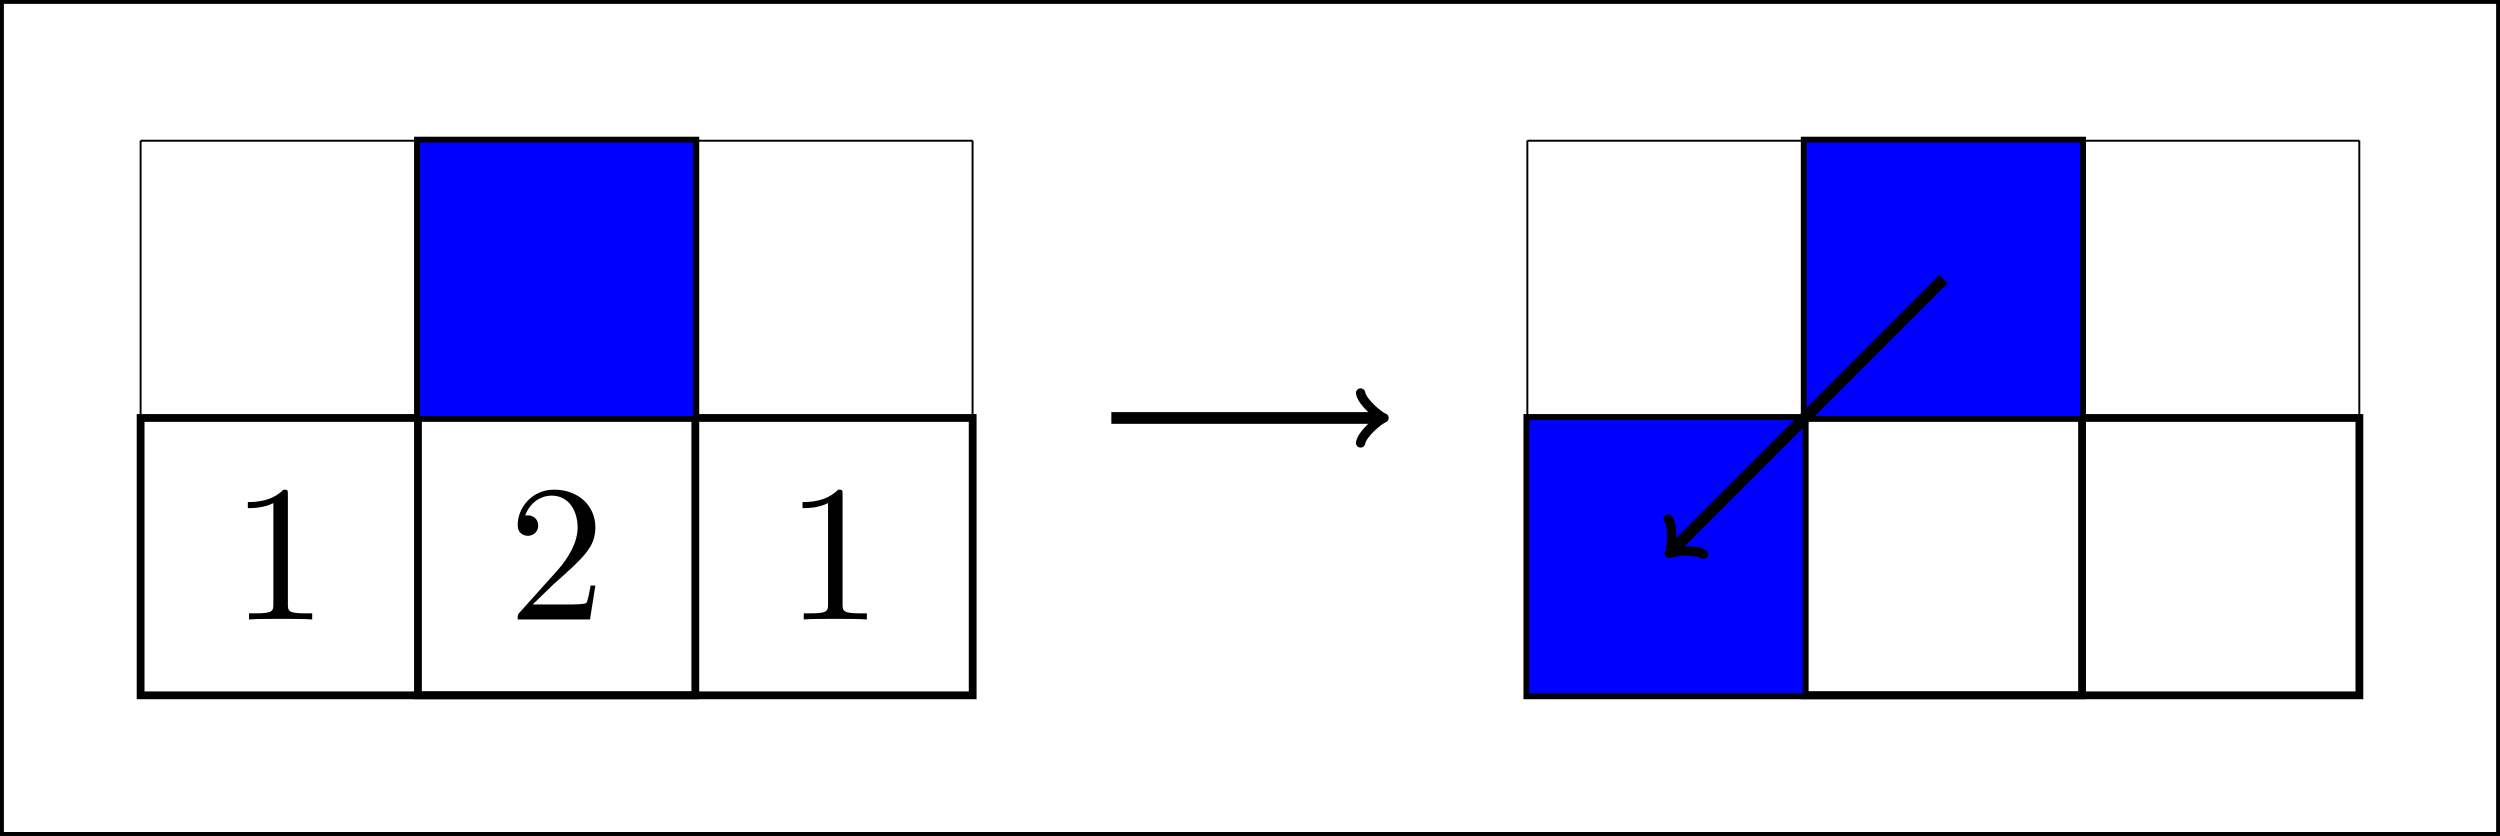 <?xml version="1.0" encoding="UTF-8" standalone="no"?>
<svg
   width="255.516pt"
   height="85.438pt"
   viewBox="0 0 255.516 85.438"
   version="1.1"
   id="svg58"
   sodipodi:docname="seam-left.pdf"
   xmlns:inkscape="http://www.inkscape.org/namespaces/inkscape"
   xmlns:sodipodi="http://sodipodi.sourceforge.net/DTD/sodipodi-0.dtd"
   xmlns:xlink="http://www.w3.org/1999/xlink"
   xmlns="http://www.w3.org/2000/svg"
   xmlns:svg="http://www.w3.org/2000/svg">
  <rect x="0" y="0" width="255.516" height="85.438" fill="#808080" stroke="none"/>
  <sodipodi:namedview
     id="namedview60"
     pagecolor="#ffffff"
     bordercolor="#666666"
     borderopacity="1.0"
     inkscape:showpageshadow="2"
     inkscape:pageopacity="0.0"
     inkscape:pagecheckerboard="0"
     inkscape:deskcolor="#d1d1d1"
     inkscape:document-units="pt" />
  <defs
     id="defs14">
    <g
       id="g9">
      <g
         id="glyph-0-0" />
      <g
         id="glyph-0-1">
        <path
           d="M 5.859 -12.75 C 5.859 -13.234 5.859 -13.266 5.406 -13.266 C 4.156 -12 2.406 -12 1.766 -12 L 1.766 -11.375 C 2.172 -11.375 3.344 -11.375 4.375 -11.891 L 4.375 -1.578 C 4.375 -0.859 4.328 -0.625 2.531 -0.625 L 1.891 -0.625 L 1.891 0 C 2.594 -0.062 4.328 -0.062 5.125 -0.062 C 5.922 -0.062 7.656 -0.062 8.344 0 L 8.344 -0.625 L 7.703 -0.625 C 5.922 -0.625 5.859 -0.844 5.859 -1.578 Z M 5.859 -12.75 "
           id="path3" />
      </g>
      <g
         id="glyph-0-2">
        <path
           d="M 2.531 -1.531 L 4.641 -3.578 C 7.75 -6.328 8.938 -7.406 8.938 -9.406 C 8.938 -11.672 7.156 -13.266 4.719 -13.266 C 2.469 -13.266 1 -11.438 1 -9.656 C 1 -8.547 1.984 -8.547 2.047 -8.547 C 2.391 -8.547 3.094 -8.781 3.094 -9.609 C 3.094 -10.125 2.734 -10.641 2.031 -10.641 C 1.875 -10.641 1.828 -10.641 1.766 -10.625 C 2.234 -11.906 3.312 -12.656 4.469 -12.656 C 6.281 -12.656 7.125 -11.031 7.125 -9.406 C 7.125 -7.812 6.141 -6.234 5.047 -5 L 1.219 -0.734 C 1 -0.516 1 -0.484 1 0 L 8.391 0 L 8.938 -3.469 L 8.453 -3.469 C 8.344 -2.875 8.203 -1.984 8.016 -1.688 C 7.875 -1.531 6.547 -1.531 6.109 -1.531 Z M 2.531 -1.531 "
           id="path6" />
      </g>
    </g>
    <clipPath
       id="clip-0">
      <path
         clip-rule="nonzero"
         d="M 0 0 L 255.516 0 L 255.516 85.438 L 0 85.438 Z M 0 0 "
         id="path11" />
    </clipPath>
  </defs>
  <g
     clip-path="url(#clip-0)"
     id="g18">
    <path
       fill-rule="nonzero"
       fill="rgb(100%, 100%, 100%)"
       fill-opacity="1"
       stroke-width="0.399"
       stroke-linecap="butt"
       stroke-linejoin="miter"
       stroke="rgb(0%, 0%, 0%)"
       stroke-opacity="1"
       stroke-miterlimit="10"
       d="M -14.173 -14.172 L -14.173 70.867 L 240.948 70.867 L 240.948 -14.172 Z M -14.173 -14.172 "
       transform="matrix(1, 0, 0, -1, 14.372, 71.066)"
       id="path16" />
  </g>
  <path
     fill="none"
     stroke-width="0.199"
     stroke-linecap="butt"
     stroke-linejoin="miter"
     stroke="rgb(0%, 0%, 0%)"
     stroke-opacity="1"
     stroke-miterlimit="10"
     d="M -0.001 -0 L 85.042 -0 M -0.001 28.347 L 85.042 28.347 M -0.001 56.683 L 85.042 56.683 M -0.001 -0 L -0.001 56.695 M 28.347 -0 L 28.347 56.695 M 56.694 -0 L 56.694 56.695 M 85.03 -0 L 85.03 56.695 "
     transform="matrix(1, 0, 0, -1, 14.372, 71.066)"
     id="path20" />
  <path
     fill="none"
     stroke-width="0.797"
     stroke-linecap="butt"
     stroke-linejoin="miter"
     stroke="rgb(0%, 0%, 0%)"
     stroke-opacity="1"
     stroke-miterlimit="10"
     d="M -0.001 -0 L -0.001 28.347 L 85.042 28.347 L 85.042 -0 Z M -0.001 -0 "
     transform="matrix(1, 0, 0, -1, 14.372, 71.066)"
     id="path22" />
  <path
     fill="none"
     stroke-width="0.797"
     stroke-linecap="butt"
     stroke-linejoin="miter"
     stroke="rgb(0%, 0%, 0%)"
     stroke-opacity="1"
     stroke-miterlimit="10"
     d="M 28.347 -0 L 28.347 56.695 L 56.694 56.695 L 56.694 -0 Z M 28.347 -0 "
     transform="matrix(1, 0, 0, -1, 14.372, 71.066)"
     id="path24" />
  <g
     fill="rgb(0%, 0%, 0%)"
     fill-opacity="1"
     id="g28">
    <use
       xlink:href="#glyph-0-1"
       x="80.257"
       y="63.313"
       id="use26" />
  </g>
  <g
     fill="rgb(0%, 0%, 0%)"
     fill-opacity="1"
     id="g32">
    <use
       xlink:href="#glyph-0-2"
       x="51.911"
       y="63.313"
       id="use30" />
  </g>
  <g
     fill="rgb(0%, 0%, 0%)"
     fill-opacity="1"
     id="g36">
    <use
       xlink:href="#glyph-0-1"
       x="23.564"
       y="63.313"
       id="use34" />
  </g>
  <path
     fill-rule="nonzero"
     fill="rgb(0%, 0%, 100%)"
     fill-opacity="1"
     stroke-width="0.399"
     stroke-linecap="butt"
     stroke-linejoin="miter"
     stroke="rgb(0%, 0%, 0%)"
     stroke-opacity="1"
     stroke-miterlimit="10"
     d="M 28.347 28.347 L 28.347 56.695 L 56.694 56.695 L 56.694 28.347 Z M 28.347 28.347 "
     transform="matrix(1, 0, 0, -1, 14.372, 71.066)"
     id="path38" />
  <path
     fill="none"
     stroke-width="1.196"
     stroke-linecap="butt"
     stroke-linejoin="miter"
     stroke="rgb(0%, 0%, 0%)"
     stroke-opacity="1"
     stroke-miterlimit="10"
     d="M 99.214 28.347 L 126.605 28.347 "
     transform="matrix(1, 0, 0, -1, 14.372, 71.066)"
     id="path40" />
  <path
     fill="none"
     stroke-width="0.956"
     stroke-linecap="round"
     stroke-linejoin="round"
     stroke="rgb(0%, 0%, 0%)"
     stroke-opacity="1"
     stroke-miterlimit="10"
     d="M -1.914 2.551 C -1.754 1.594 0 0.161 0.477 0 C 0 -0.16 -1.754 -1.593 -1.914 -2.55 "
     transform="matrix(1, 0, 0, -1, 140.976, 42.719)"
     id="path42" />
  <path
     fill="none"
     stroke-width="0.199"
     stroke-linecap="butt"
     stroke-linejoin="miter"
     stroke="rgb(0%, 0%, 0%)"
     stroke-opacity="1"
     stroke-miterlimit="10"
     d="M 141.733 -0 L 226.773 -0 M 141.733 28.347 L 226.773 28.347 M 141.733 56.683 L 226.773 56.683 M 141.733 -0 L 141.733 56.695 M 170.081 -0 L 170.081 56.695 M 198.429 -0 L 198.429 56.695 M 226.765 -0 L 226.765 56.695 "
     transform="matrix(1, 0, 0, -1, 14.372, 71.066)"
     id="path44" />
  <path
     fill="none"
     stroke-width="0.797"
     stroke-linecap="butt"
     stroke-linejoin="miter"
     stroke="rgb(0%, 0%, 0%)"
     stroke-opacity="1"
     stroke-miterlimit="10"
     d="M 141.733 -0 L 141.733 28.347 L 226.773 28.347 L 226.773 -0 Z M 141.733 -0 "
     transform="matrix(1, 0, 0, -1, 14.372, 71.066)"
     id="path46" />
  <path
     fill="none"
     stroke-width="0.797"
     stroke-linecap="butt"
     stroke-linejoin="miter"
     stroke="rgb(0%, 0%, 0%)"
     stroke-opacity="1"
     stroke-miterlimit="10"
     d="M 170.081 -0 L 170.081 56.695 L 198.429 56.695 L 198.429 -0 Z M 170.081 -0 "
     transform="matrix(1, 0, 0, -1, 14.372, 71.066)"
     id="path48" />
  <path
     fill-rule="nonzero"
     fill="rgb(0%, 0%, 100%)"
     fill-opacity="1"
     stroke-width="0.399"
     stroke-linecap="butt"
     stroke-linejoin="miter"
     stroke="rgb(0%, 0%, 0%)"
     stroke-opacity="1"
     stroke-miterlimit="10"
     d="M 170.081 28.347 L 170.081 56.695 L 198.429 56.695 L 198.429 28.347 Z M 170.081 28.347 "
     transform="matrix(1, 0, 0, -1, 14.372, 71.066)"
     id="path50" />
  <path
     fill-rule="nonzero"
     fill="rgb(0%, 0%, 100%)"
     fill-opacity="1"
     stroke-width="0.399"
     stroke-linecap="butt"
     stroke-linejoin="miter"
     stroke="rgb(0%, 0%, 0%)"
     stroke-opacity="1"
     stroke-miterlimit="10"
     d="M 141.733 -0 L 141.733 28.347 L 170.081 28.347 L 170.081 -0 Z M 141.733 -0 "
     transform="matrix(1, 0, 0, -1, 14.372, 71.066)"
     id="path52" />
  <path
     fill="none"
     stroke-width="1.196"
     stroke-linecap="butt"
     stroke-linejoin="miter"
     stroke="rgb(0%, 0%, 0%)"
     stroke-opacity="1"
     stroke-miterlimit="10"
     d="M 184.253 42.519 L 156.585 14.851 "
     transform="matrix(1, 0, 0, -1, 14.372, 71.066)"
     id="path54" />
  <path
     fill="none"
     stroke-width="0.956"
     stroke-linecap="round"
     stroke-linejoin="round"
     stroke="rgb(0%, 0%, 0%)"
     stroke-opacity="1"
     stroke-miterlimit="10"
     d="M -1.913 2.552 C -1.753 1.596 -0.002 0.16 0.479 -0 C 0.001 -0.158 -1.756 -1.594 -1.913 -2.552 "
     transform="matrix(-0.707, 0.707, 0.707, 0.707, 170.956, 56.216)"
     id="path56" />
</svg>
